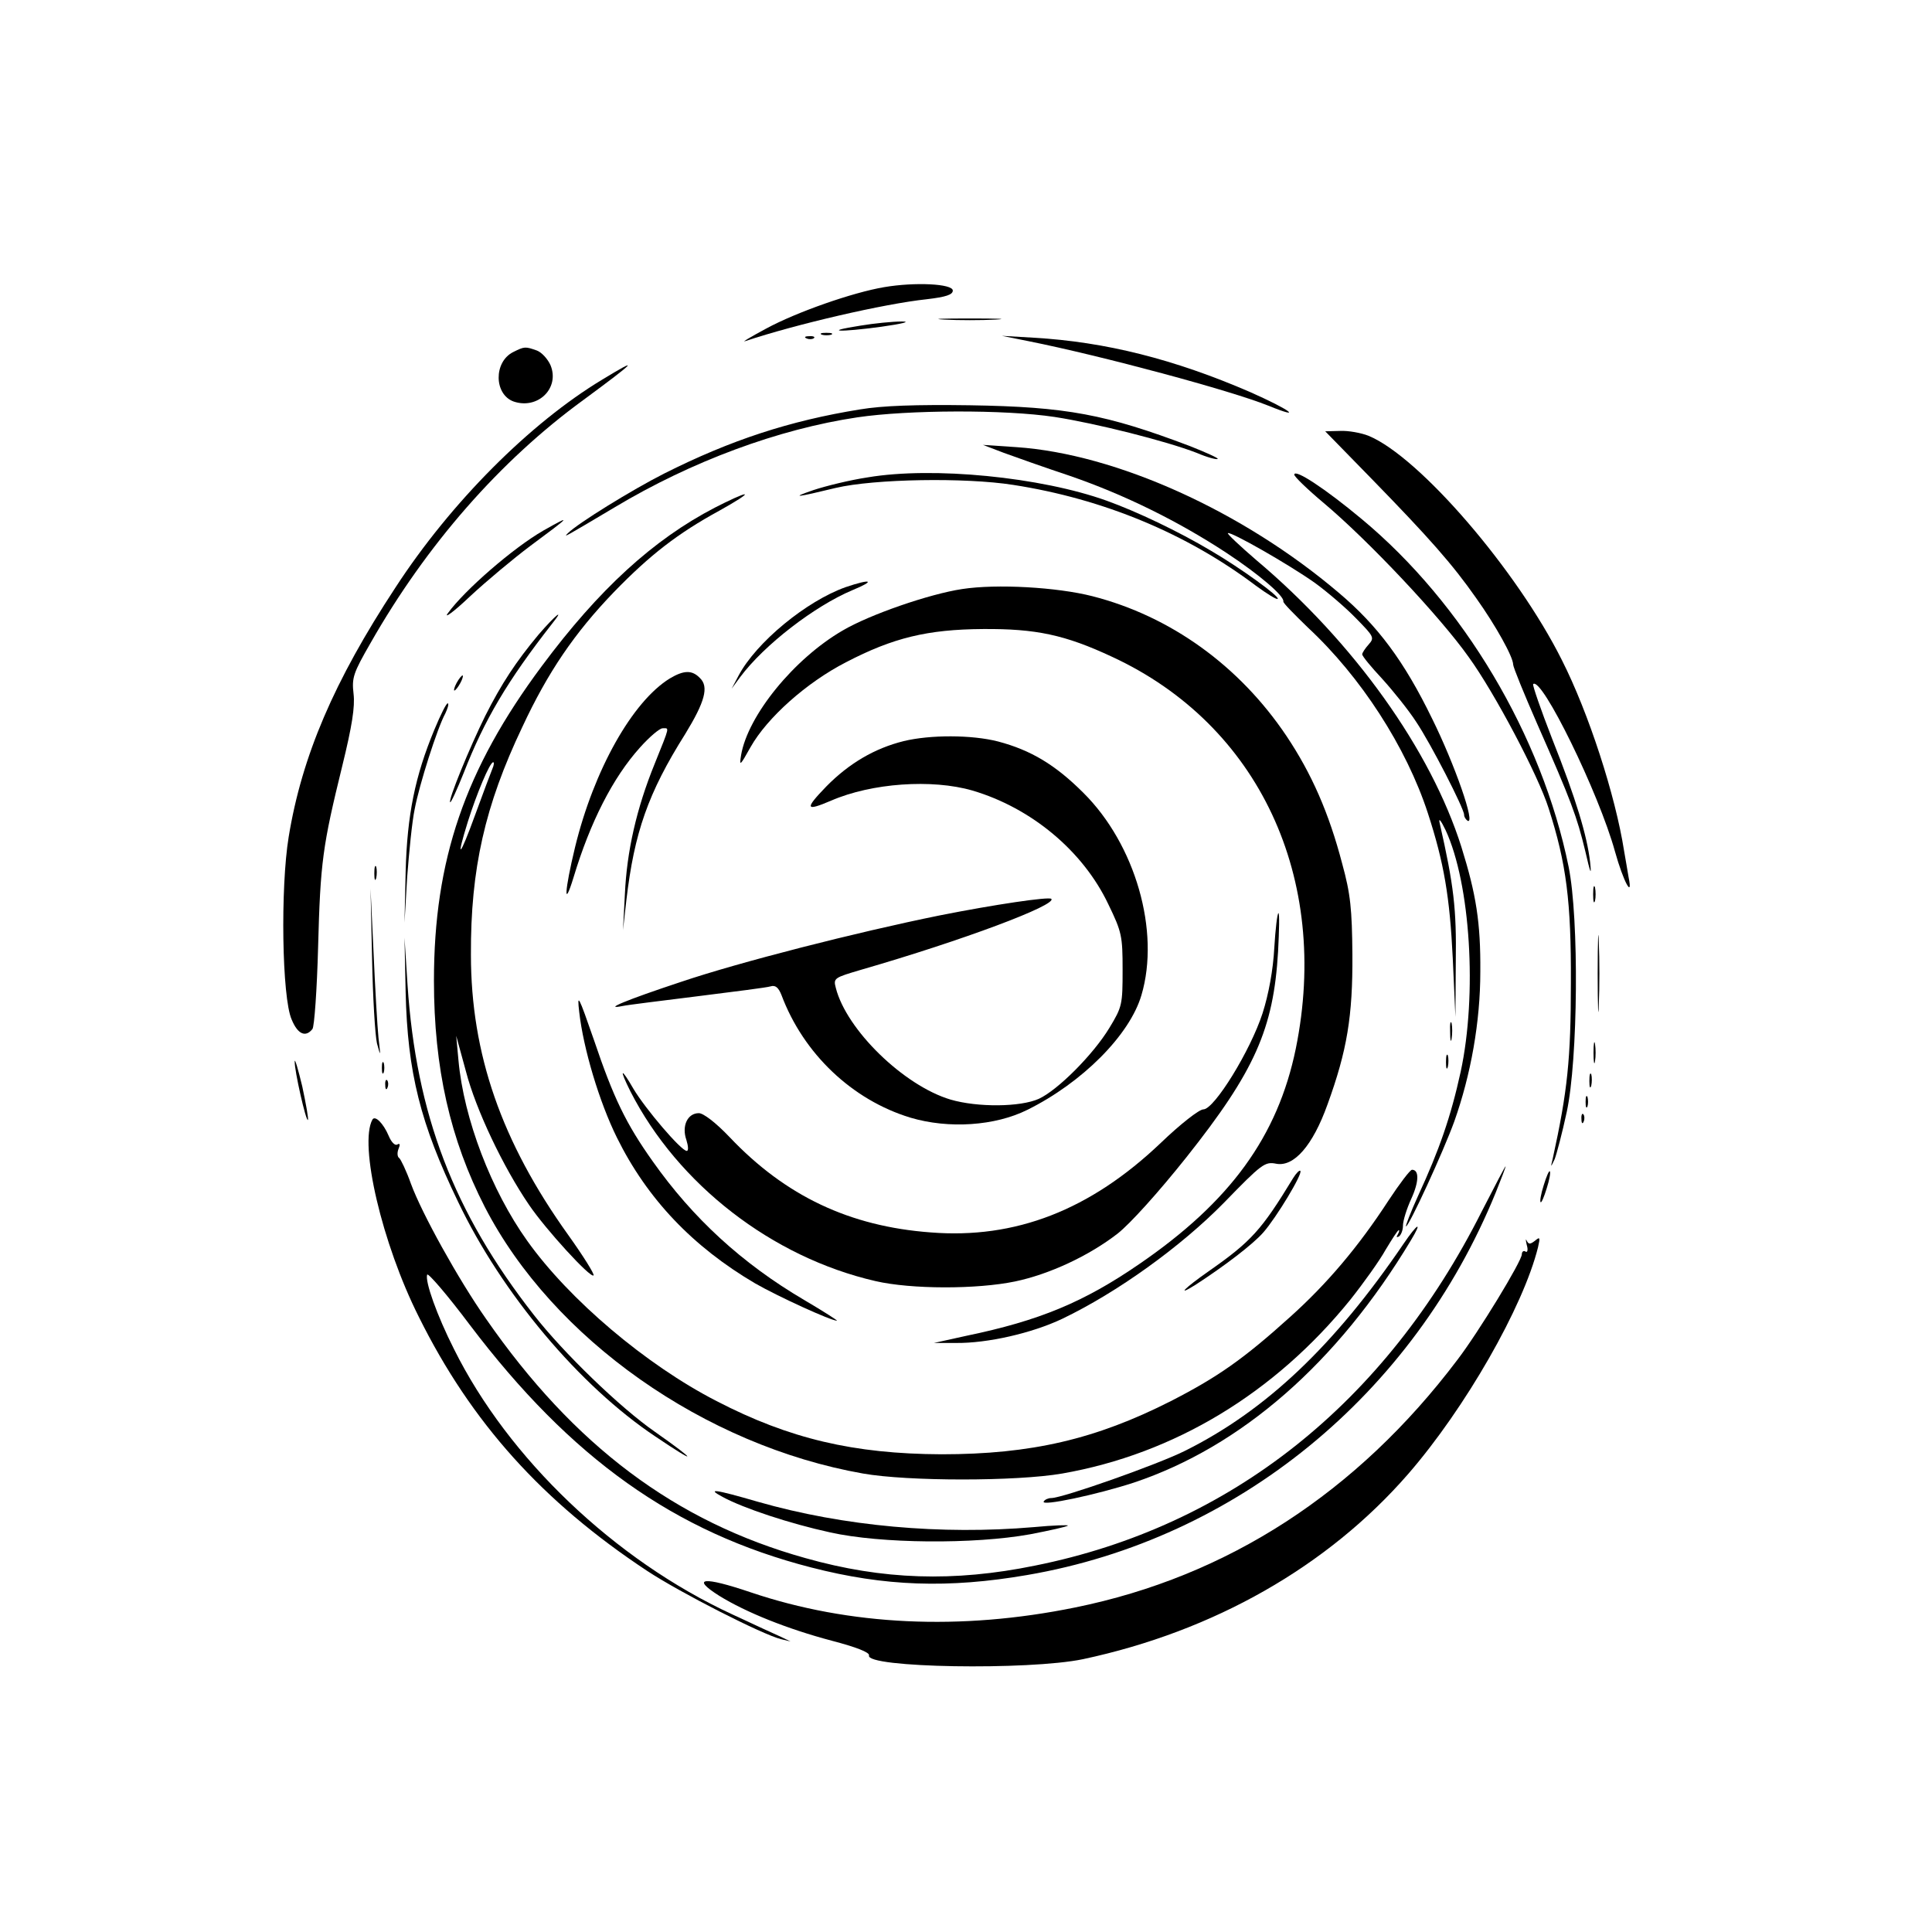 <?xml version="1.0" standalone="no"?>
<!DOCTYPE svg PUBLIC "-//W3C//DTD SVG 20010904//EN"
 "http://www.w3.org/TR/2001/REC-SVG-20010904/DTD/svg10.dtd">
<svg version="1.0" xmlns="http://www.w3.org/2000/svg"
 width="512pt" height="512pt" viewBox="0 0 512 512"
 preserveAspectRatio="xMidYMid meet">
<g transform="translate(0,512) scale(0.1,-0.1)"
fill="#000000" stroke="none">
<path d="M2343 4359 c-83 -14 -232 -66 -313 -110 -41 -22 -66 -37 -55 -33 135
45 368 99 481 111 51 6 69 12 69 23 0 18 -100 23 -182 9z"/>
<path d="M2503 4273 c37 -2 97 -2 135 0 37 2 6 3 -68 3 -74 0 -105 -1 -67 -3z"/>
<path d="M2280 4257 c-102 -16 -56 -18 55 -3 57 8 80 14 55 14 -25 0 -74 -5
-110 -11z"/>
<path d="M2178 4233 c6 -2 18 -2 25 0 6 3 1 5 -13 5 -14 0 -19 -2 -12 -5z"/>
<path d="M2138 4223 c7 -3 16 -2 19 1 4 3 -2 6 -13 5 -11 0 -14 -3 -6 -6z"/>
<path d="M2725 4216 c195 -39 537 -131 636 -171 96 -39 58 -11 -48 36 -201 87
-383 133 -573 144 l-85 5 70 -14z"/>
<path d="M1360 4187 c-52 -26 -51 -112 1 -131 64 -22 123 35 98 96 -7 16 -23
34 -36 39 -31 11 -33 11 -63 -4z"/>
<path d="M1596 4114 c-191 -115 -401 -325 -548 -551 -163 -248 -248 -447 -283
-661 -22 -134 -18 -426 8 -484 16 -39 37 -48 55 -25 5 6 12 104 15 217 6 226
12 268 64 480 26 106 34 157 30 191 -5 43 -1 55 45 135 148 260 343 483 564
644 141 104 152 116 50 54z"/>
<path d="M2279 4035 c-186 -30 -342 -81 -519 -170 -85 -43 -229 -132 -255
-158 -13 -13 -10 -11 123 68 205 123 436 208 644 239 135 20 391 21 523 1 110
-17 296 -64 376 -95 28 -12 54 -19 56 -16 2 2 -31 17 -74 34 -222 84 -326 104
-583 108 -143 2 -231 -1 -291 -11z"/>
<path d="M3635 3851 c152 -156 214 -226 277 -316 52 -73 98 -156 98 -176 0 -7
29 -78 64 -158 90 -204 105 -245 127 -336 14 -61 17 -68 13 -30 -8 70 -37 167
-101 328 -30 77 -52 141 -50 144 22 22 174 -288 217 -444 22 -79 48 -127 36
-68 -3 17 -8 48 -12 70 -23 147 -94 366 -165 506 -119 238 -377 538 -512 594
-20 8 -54 14 -75 13 l-40 -1 123 -126z"/>
<path d="M2660 3920 c30 -11 109 -39 175 -61 145 -50 287 -120 415 -204 88
-58 154 -115 151 -129 -1 -4 29 -34 65 -69 140 -130 261 -317 318 -492 43
-132 58 -222 66 -385 l7 -155 1 147 c2 139 -5 201 -43 368 -3 14 4 5 16 -20
66 -142 84 -436 40 -640 -26 -119 -57 -208 -112 -327 -21 -46 -35 -83 -33 -83
8 0 99 198 128 278 44 124 69 264 69 397 1 130 -11 205 -50 330 -81 257 -285
543 -544 761 -43 37 -77 69 -75 71 6 6 162 -83 231 -132 33 -24 82 -66 109
-94 47 -48 49 -51 33 -69 -9 -10 -17 -22 -17 -26 0 -5 24 -34 53 -65 29 -32
70 -83 90 -114 39 -58 127 -230 127 -246 0 -6 4 -12 9 -16 23 -13 -34 150 -94
271 -74 152 -144 246 -247 333 -254 216 -590 368 -854 386 l-89 6 55 -21z"/>
<path d="M2300 3855 c-47 -7 -112 -23 -145 -34 -61 -21 -47 -20 60 6 102 24
343 28 470 8 239 -37 460 -129 643 -267 30 -22 56 -38 58 -35 6 6 -99 82 -176
127 -87 52 -199 105 -277 133 -175 63 -461 91 -633 62z"/>
<path d="M3430 3862 c0 -5 35 -39 78 -75 119 -100 309 -302 384 -408 69 -95
185 -315 212 -401 47 -146 60 -247 59 -463 0 -201 -9 -287 -48 -465 -6 -25 -6
-25 5 -2 5 13 20 69 32 125 30 139 33 512 5 650 -71 348 -279 698 -549 922
-96 80 -178 134 -178 117z"/>
<path d="M1895 3775 c-164 -85 -308 -217 -459 -420 -204 -274 -286 -514 -286
-834 0 -231 43 -421 135 -600 180 -349 582 -632 1002 -706 119 -21 407 -21
528 0 297 52 563 213 763 460 35 44 78 104 94 133 17 28 32 52 35 52 2 0 1 -5
-3 -12 -4 -6 -3 -8 3 -5 6 4 11 17 11 29 0 13 10 45 22 71 21 46 21 77 2 77
-5 0 -33 -37 -62 -81 -80 -123 -163 -221 -261 -309 -124 -112 -193 -160 -316
-223 -199 -101 -370 -141 -608 -141 -232 1 -403 41 -596 141 -187 96 -391 269
-502 425 -95 133 -168 323 -182 478 l-6 65 26 -95 c26 -100 98 -252 167 -353
44 -65 163 -195 171 -187 3 3 -27 51 -67 107 -177 247 -258 480 -258 743 -1
227 37 395 136 603 68 146 139 250 243 358 96 99 170 156 280 216 43 24 73 43
66 43 -6 0 -41 -16 -78 -35z m-590 -692 c-4 -10 -25 -65 -46 -123 -41 -113
-52 -123 -19 -17 23 73 58 157 67 157 3 0 2 -8 -2 -17z"/>
<path d="M1440 3714 c-80 -46 -209 -158 -253 -219 -12 -16 15 3 58 44 44 41
116 101 160 134 108 80 113 85 35 41z"/>
<path d="M2241 3564 c-104 -37 -237 -146 -284 -235 l-18 -34 22 30 c64 86 198
189 298 231 63 26 50 31 -18 8z"/>
<path d="M2550 3559 c-87 -13 -246 -68 -317 -110 -129 -75 -251 -225 -269
-330 -5 -31 -3 -29 25 21 44 78 148 171 253 225 125 65 216 87 363 88 140 1
217 -15 343 -74 388 -180 578 -586 486 -1038 -48 -233 -174 -406 -415 -571
-147 -101 -265 -150 -458 -190 l-86 -19 58 0 c84 -1 202 26 282 64 146 70 314
191 428 307 101 104 109 110 139 104 47 -9 97 48 136 157 52 143 67 234 66
397 -1 121 -5 161 -27 241 -35 134 -81 239 -148 339 -125 186 -307 317 -514
370 -94 24 -254 33 -345 19z"/>
<path d="M1427 3438 c-60 -72 -98 -130 -141 -215 -41 -83 -99 -224 -93 -229 2
-2 18 33 36 78 55 141 116 244 234 395 36 45 8 22 -36 -29z"/>
<path d="M1775 3322 c-99 -61 -201 -242 -251 -447 -28 -116 -31 -168 -4 -80
44 146 104 264 176 344 25 28 52 51 60 51 18 0 20 8 -21 -94 -48 -118 -74
-232 -79 -346 l-5 -95 9 80 c21 178 57 283 156 440 52 85 63 125 39 148 -21
22 -43 21 -80 -1z"/>
<path d="M1210 3310 c-6 -11 -8 -20 -6 -20 3 0 10 9 16 20 6 11 8 20 6 20 -3
0 -10 -9 -16 -20z"/>
<path d="M1151 3186 c-51 -123 -72 -225 -76 -376 l-3 -135 7 120 c5 66 13 148
20 181 12 64 60 215 81 253 6 13 10 25 7 27 -3 3 -19 -29 -36 -70z"/>
<path d="M2395 3156 c-77 -19 -145 -59 -205 -120 -58 -60 -56 -67 12 -38 108
47 268 58 375 27 156 -46 293 -160 360 -301 36 -74 38 -85 38 -174 0 -92 -1
-98 -35 -154 -43 -71 -137 -165 -187 -188 -49 -22 -162 -23 -234 -2 -124 37
-276 185 -304 296 -7 26 -4 27 67 48 270 78 520 172 504 188 -7 6 -150 -15
-296 -44 -222 -45 -531 -124 -685 -176 -145 -48 -210 -75 -155 -64 14 3 104
14 200 26 96 12 183 23 192 26 13 4 21 -3 29 -23 58 -155 187 -278 342 -325
101 -30 224 -22 310 21 145 72 271 198 302 304 50 169 -16 399 -154 536 -74
74 -139 113 -226 136 -70 18 -180 18 -250 1z"/>
<path d="M992 2805 c0 -16 2 -22 5 -12 2 9 2 23 0 30 -3 6 -5 -1 -5 -18z"/>
<path d="M4222 2750 c0 -19 2 -27 5 -17 2 9 2 25 0 35 -3 9 -5 1 -5 -18z"/>
<path d="M986 2580 c2 -102 8 -203 13 -225 10 -37 10 -36 4 15 -3 30 -9 132
-13 225 l-8 170 4 -185z"/>
<path d="M3377 2608 c-3 -58 -15 -123 -31 -173 -32 -99 -128 -255 -157 -255
-11 0 -61 -39 -113 -89 -187 -178 -385 -255 -610 -237 -214 16 -384 96 -532
252 -37 39 -70 64 -82 64 -30 0 -46 -34 -33 -71 5 -16 6 -29 1 -29 -15 0 -110
112 -141 164 -34 59 -39 55 -8 -7 126 -246 375 -439 649 -502 95 -22 269 -22
370 -1 91 19 196 68 272 127 33 26 108 109 182 202 181 228 231 340 243 545 3
56 4 102 1 102 -3 0 -8 -42 -11 -92z"/>
<path d="M4234 2540 c0 -91 2 -128 3 -82 2 45 2 119 0 165 -1 45 -3 8 -3 -83z"/>
<path d="M1075 2490 c5 -212 39 -348 139 -555 116 -243 322 -488 523 -622 114
-77 112 -67 -2 13 -92 64 -242 209 -320 309 -213 272 -312 532 -335 875 l-8
125 3 -145z"/>
<path d="M1535 2438 c11 -97 53 -238 100 -333 80 -162 201 -289 366 -386 61
-35 201 -99 217 -99 3 0 -36 25 -87 55 -165 97 -295 217 -401 367 -71 100
-104 168 -156 322 -41 118 -45 126 -39 74z"/>
<path d="M3843 2385 c0 -22 2 -30 4 -17 2 12 2 30 0 40 -3 9 -5 -1 -4 -23z"/>
<path d="M4223 2330 c0 -25 2 -35 4 -22 2 12 2 32 0 45 -2 12 -4 2 -4 -23z"/>
<path d="M3832 2305 c0 -16 2 -22 5 -12 2 9 2 23 0 30 -3 6 -5 -1 -5 -18z"/>
<path d="M781 2307 c-1 -23 30 -160 35 -155 2 3 -5 42 -15 89 -11 46 -20 76
-20 66z"/>
<path d="M1012 2290 c0 -14 2 -19 5 -12 2 6 2 18 0 25 -3 6 -5 1 -5 -13z"/>
<path d="M4212 2255 c0 -16 2 -22 5 -12 2 9 2 23 0 30 -3 6 -5 -1 -5 -18z"/>
<path d="M1021 2244 c0 -11 3 -14 6 -6 3 7 2 16 -1 19 -3 4 -6 -2 -5 -13z"/>
<path d="M4202 2200 c0 -14 2 -19 5 -12 2 6 2 18 0 25 -3 6 -5 1 -5 -13z"/>
<path d="M4191 2154 c0 -11 3 -14 6 -6 3 7 2 16 -1 19 -3 4 -6 -2 -5 -13z"/>
<path d="M987 2153 c-36 -65 25 -328 123 -523 139 -280 328 -490 605 -673 88
-58 306 -169 355 -181 l25 -6 -25 12 c-14 6 -72 33 -130 60 -311 144 -593 413
-737 703 -45 89 -77 179 -71 197 2 6 53 -53 113 -133 268 -354 543 -550 905
-643 194 -50 363 -56 572 -20 555 95 1024 478 1242 1014 14 35 26 66 26 69 0
3 -28 -51 -63 -119 -256 -509 -666 -835 -1184 -939 -215 -44 -404 -38 -609 20
-344 96 -613 298 -846 634 -73 104 -170 279 -199 358 -12 34 -27 65 -31 68 -5
3 -6 14 -2 24 5 12 4 16 -3 12 -6 -4 -16 6 -23 23 -14 33 -36 55 -43 43z"/>
<path d="M3427 1998 c-84 -138 -111 -168 -224 -247 -63 -44 -88 -69 -35 -36
77 50 152 107 180 139 35 40 105 156 98 163 -2 3 -11 -6 -19 -19z"/>
<path d="M4091 1979 c-7 -22 -11 -43 -8 -45 2 -2 9 14 16 37 7 22 11 43 8 45
-2 2 -9 -14 -16 -37z"/>
<path d="M3719 1823 c-183 -269 -364 -441 -579 -548 -72 -36 -324 -125 -354
-125 -8 0 -17 -4 -20 -9 -9 -14 141 18 239 50 284 95 539 317 734 642 32 53
18 46 -20 -10z"/>
<path d="M4046 1821 c4 -13 2 -21 -3 -18 -5 4 -10 0 -10 -7 0 -18 -115 -207
-171 -280 -266 -352 -609 -574 -1013 -656 -304 -62 -598 -48 -859 40 -127 43
-160 39 -84 -9 71 -44 181 -88 298 -119 65 -17 101 -31 99 -39 -11 -33 423
-40 567 -10 347 74 649 246 862 491 151 174 305 443 344 601 6 26 5 28 -8 17
-13 -10 -17 -10 -22 0 -3 7 -3 2 0 -11z"/>
<path d="M1915 1153 c55 -30 179 -71 285 -94 134 -30 381 -32 530 -5 52 10 97
20 100 23 3 2 -38 1 -90 -4 -245 -21 -504 2 -731 67 -117 34 -137 36 -94 13z"/>
</g>
</svg>